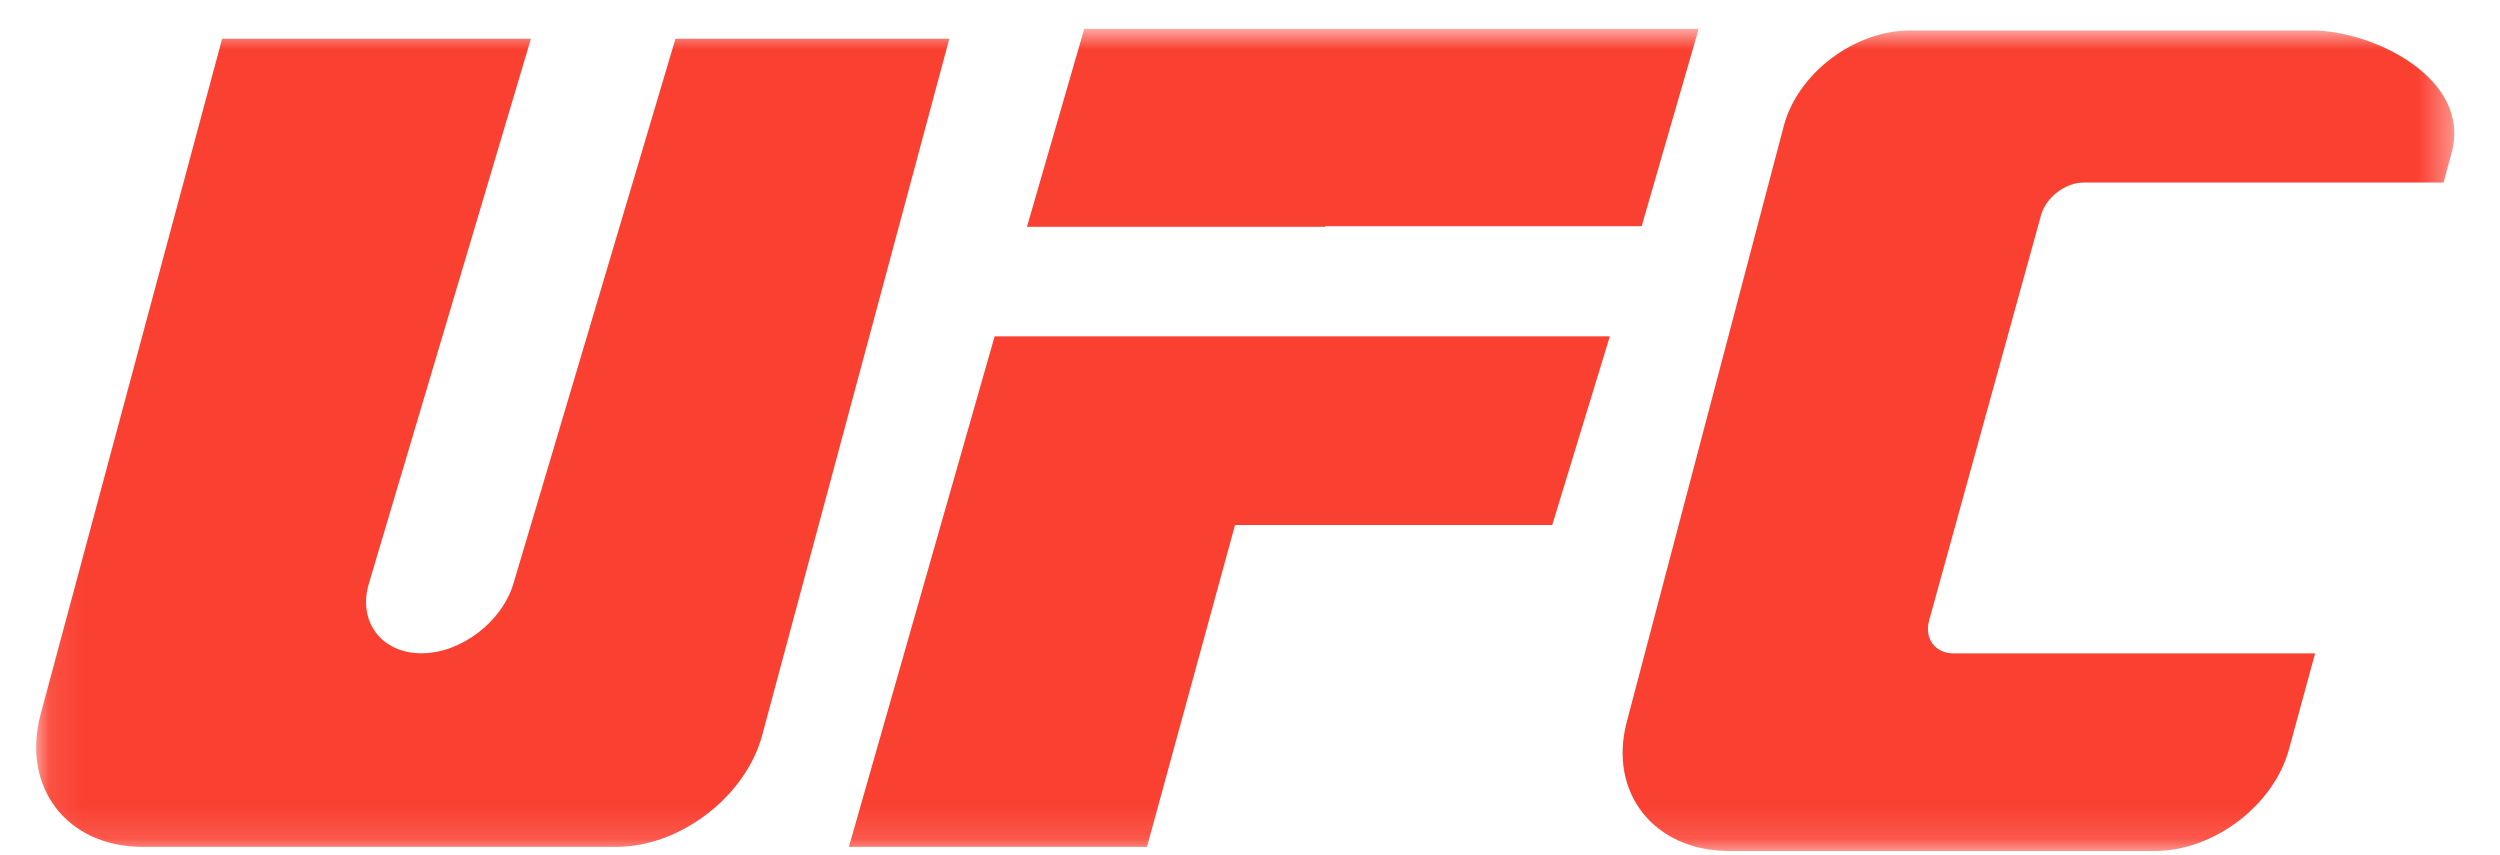<svg width="76" height="26" viewBox="0 0 76 26" fill="none" xmlns="http://www.w3.org/2000/svg">
<g clip-path="url(#clip0_1_5859)">
<g clip-path="url(#clip1_1_5859)">
<g clip-path="url(#clip2_1_5859)">
<mask id="mask0_1_5859" style="mask-type:luminance" maskUnits="userSpaceOnUse" x="1" y="0" width="74" height="26">
<path d="M74.611 0.87H1.099V25.87H74.611V0.87Z" fill="white"/>
</mask>
<g mask="url(#mask0_1_5859)">
<path d="M6.753 1.177H16.14L11.214 17.739C10.868 18.901 11.602 19.86 12.81 19.86C14.019 19.86 15.264 18.901 15.609 17.739L20.535 1.177L28.859 1.177L23.171 22.349C22.669 24.216 20.674 25.745 18.738 25.745H4.336C2.035 25.745 0.64 23.929 1.237 21.708L6.753 1.177Z" fill="#FA4031"/>
<path d="M39.3 10.224L48.939 10.225L47.188 15.959H37.545L34.868 25.745H25.806L30.237 10.224H39.3Z" fill="#FA4031"/>
<path d="M58.054 0.928H70.314C72.107 0.928 75.151 2.365 74.528 4.65L74.283 5.55H63.343C62.781 5.55 62.197 6 62.045 6.551L58.645 18.863C58.493 19.413 58.828 19.863 59.39 19.863H70.379L69.583 22.785C69.121 24.478 67.303 25.87 65.51 25.87H52.568C50.287 25.87 48.886 24.104 49.454 21.945L54.228 3.827C54.648 2.233 56.37 0.928 58.054 0.928Z" fill="#FA4031"/>
<path d="M49.906 6.877H40.287L40.282 6.894H31.22L32.963 0.87C39.189 0.87 45.416 0.87 51.642 0.87L49.906 6.877Z" fill="#FA4031"/>
</g>
</g>
</g>
</g>
<defs>
<clipPath id="clip0_1_5859">
<rect width="75" height="25" fill="white" transform="translate(0.24 0.87)"/>
</clipPath>
<clipPath id="clip1_1_5859">
<rect width="75" height="25" fill="white" transform="translate(0.24 0.87)"/>
</clipPath>
<clipPath id="clip2_1_5859">
<rect width="74" height="25" fill="white" transform="translate(0.74 0.87)"/>
</clipPath>
</defs>
</svg>
